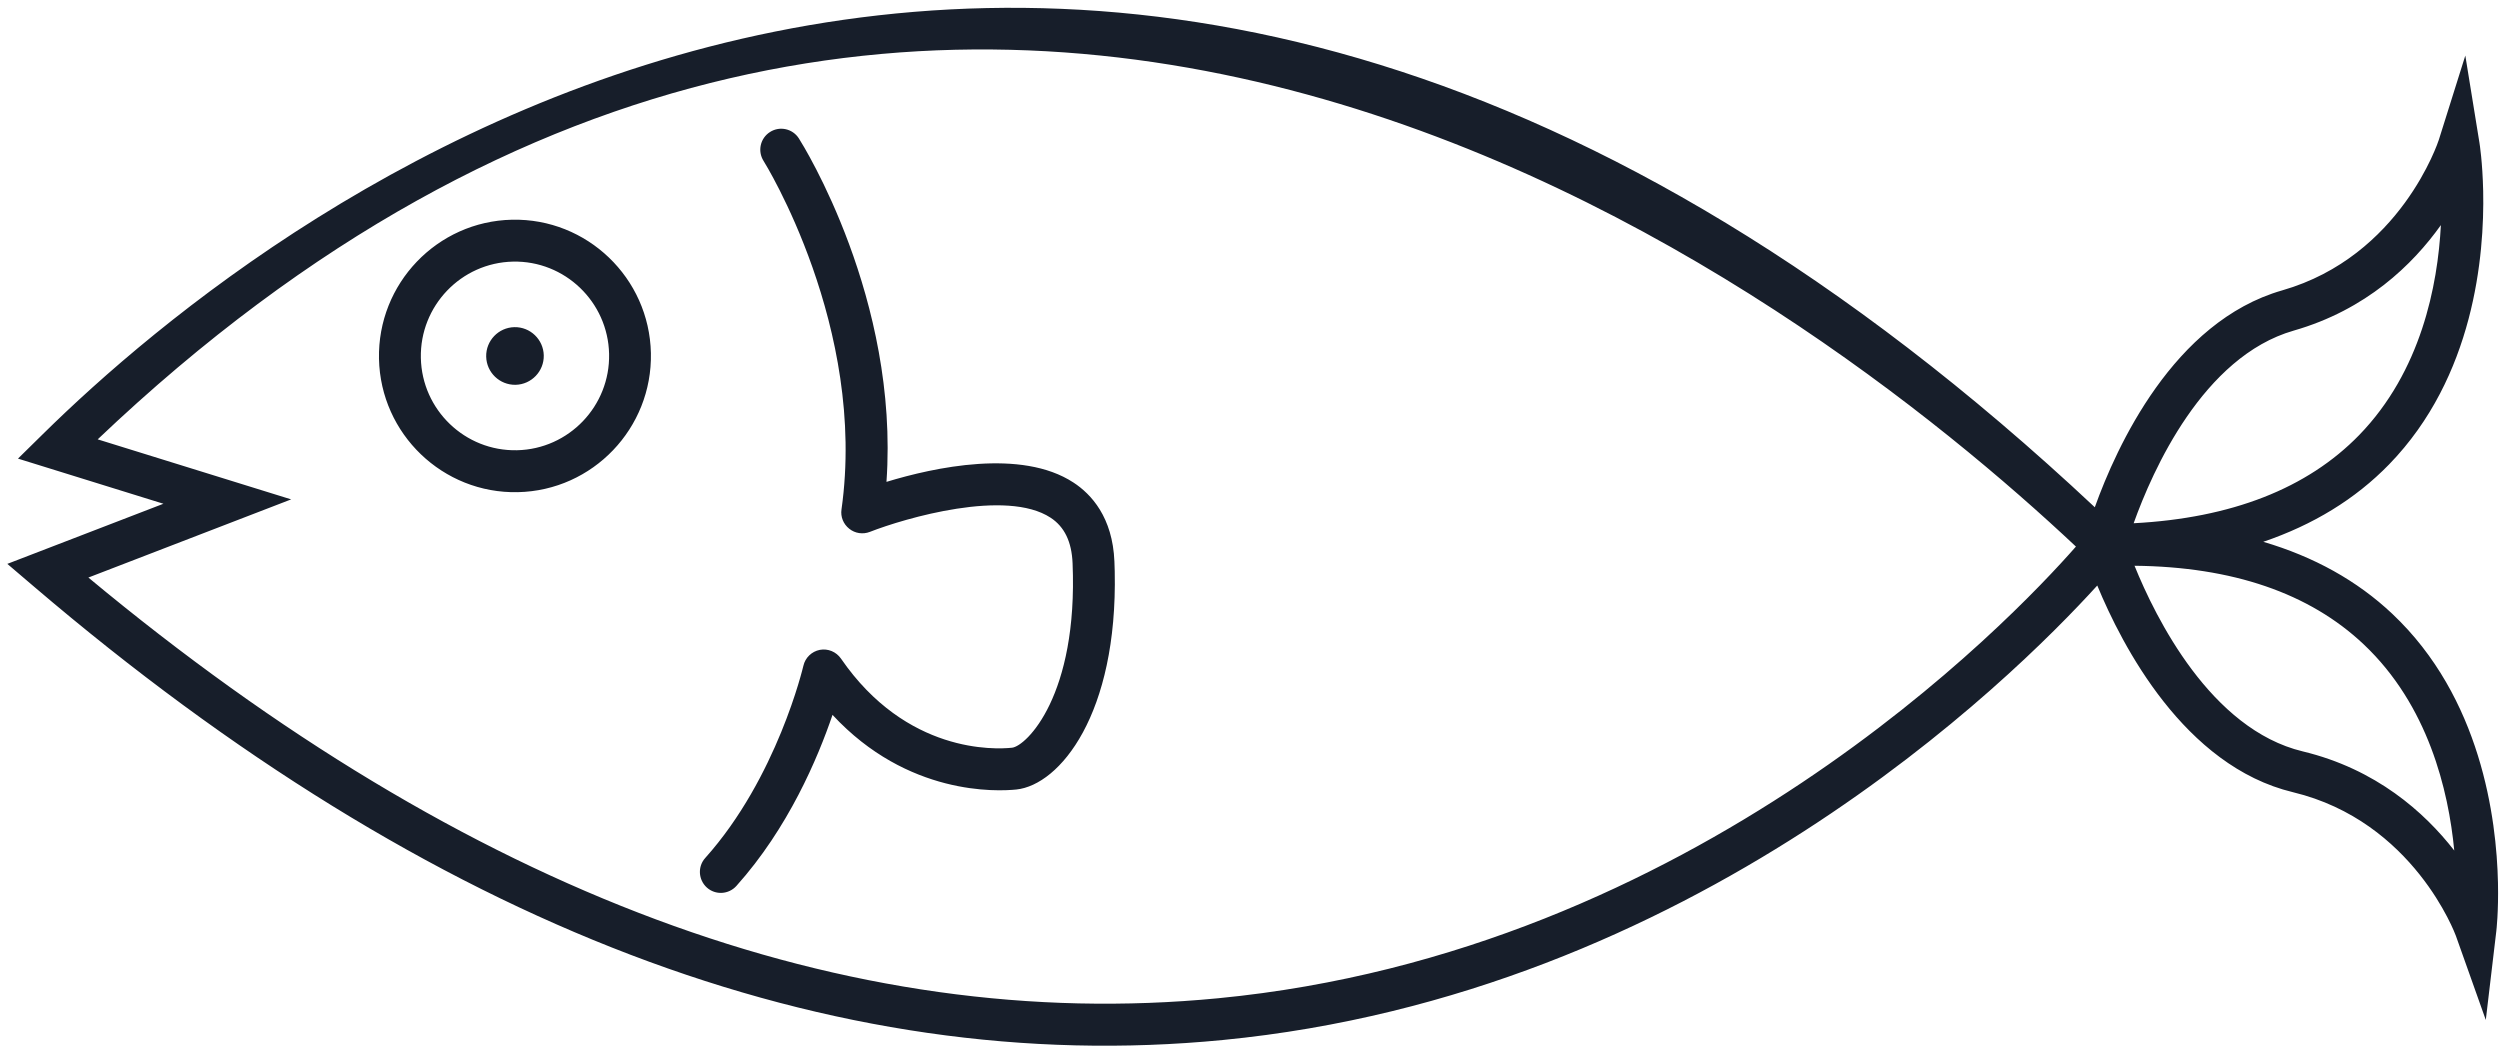<?xml version="1.0" encoding="UTF-8" standalone="no"?>
<svg width="158px" height="67px" viewBox="0 0 158 67" version="1.1" xmlns="http://www.w3.org/2000/svg" xmlns:xlink="http://www.w3.org/1999/xlink" xmlns:sketch="http://www.bohemiancoding.com/sketch/ns">
    <!-- Generator: Sketch 3.1.1 (8761) - http://www.bohemiancoding.com/sketch -->
    <title>Icon Proteina</title>
    <desc>Created with Sketch.</desc>
    <defs></defs>
    <g id="Page-1" stroke="none" stroke-width="1" fill="none" fill-rule="evenodd" sketch:type="MSPage">
        <g id="CARDÁPIO" sketch:type="MSArtboardGroup" transform="translate(-528, -506)" fill="#171E2A">
            <g id="Menu-Cardápio" sketch:type="MSLayerGroup" transform="translate(41, 436)">
                <g id="Icon-Proteina" transform="translate(566.183, 103) scale(-1, 1) translate(-566.183, -103) translate(487.183, 70)" sketch:type="MSShapeGroup">
                    <path d="M2.971,59.145 C2.997,59.072 5.631,51.907 13.268,50.067 C20.145,48.414 24.071,40.793 25.635,37.004 C31.091,43.008 51.183,62.841 80.911,65.729 C105.663,68.136 130.931,58.496 156.024,37.083 L157.72,35.637 L147.854,31.837 L157.047,28.984 L155.467,27.43 C141.123,13.298 89.64,-27.808 25.791,32.059 C24.425,28.248 20.824,20.321 13.948,18.352 C6.447,16.199 4.073,8.911 4.049,8.838 L2.375,3.512 L1.482,9.021 C1.473,9.07 1.286,10.247 1.246,12.076 C1.161,16.155 1.818,23.819 7.19,29.348 C9.326,31.546 11.992,33.17 15.144,34.242 C11.953,35.181 9.216,36.693 6.99,38.794 C1.383,44.084 0.399,51.716 0.311,55.794 C0.272,57.623 0.41,58.807 0.417,58.856 L1.081,64.461 L2.971,59.145 L2.971,59.145 Z M152.009,27.767 L139.781,31.561 L152.597,36.501 C128.652,56.413 104.638,65.359 81.197,63.09 C51.049,60.176 31.093,39.223 26.984,34.544 C43.843,18.694 98.047,-23.54 152.009,27.767 L152.009,27.767 Z M9.082,27.496 C5.173,23.471 4.119,18.046 3.919,14.226 C5.705,16.734 8.638,19.58 13.22,20.894 C18.952,22.541 22.142,29.731 23.336,33.069 C17.151,32.743 12.362,30.869 9.082,27.496 L9.082,27.496 Z M8.803,40.718 C12.223,37.489 17.089,35.818 23.281,35.756 C21.951,39.04 18.466,46.09 12.65,47.488 C8.019,48.603 4.966,51.323 3.074,53.753 C3.437,49.948 4.722,44.567 8.803,40.718 L8.803,40.718 Z M117.046,22.314 C117.148,17.563 121.085,13.785 125.823,13.886 C130.56,13.988 134.332,17.931 134.231,22.682 C134.13,27.43 130.192,31.208 125.454,31.105 C120.718,31.005 116.945,27.06 117.046,22.314 L117.046,22.314 Z M131.585,22.624 C131.655,19.338 129.046,16.606 125.764,16.534 C122.484,16.463 119.759,19.082 119.688,22.369 C119.618,25.653 122.227,28.384 125.509,28.455 C128.791,28.526 131.516,25.909 131.585,22.624 L131.585,22.624 Z M127.456,22.536 C127.478,21.531 126.677,20.698 125.676,20.676 C124.673,20.654 123.839,21.454 123.817,22.459 C123.795,23.462 124.596,24.298 125.599,24.32 C126.602,24.339 127.436,23.539 127.456,22.536 L127.456,22.536 Z M87.732,36.115 C87.737,35.908 87.741,35.703 87.752,35.489 C87.864,32.687 89.219,31.228 90.341,30.496 C93.643,28.334 99.158,29.54 102.158,30.454 C101.349,18.906 107.418,9.182 107.693,8.75 C108.085,8.133 108.901,7.95 109.517,8.342 C110.133,8.732 110.32,9.546 109.926,10.17 C109.862,10.271 103.377,20.696 105,32.194 C105.071,32.659 104.882,33.124 104.51,33.417 C104.143,33.712 103.645,33.785 103.208,33.615 C100.982,32.743 94.589,30.88 91.786,32.718 C90.907,33.294 90.451,34.237 90.396,35.599 C90.046,43.954 93.318,47.159 94.224,47.256 C95.304,47.371 100.898,47.633 105.033,41.624 C105.333,41.192 105.856,40.974 106.369,41.071 C106.883,41.172 107.293,41.565 107.409,42.078 C107.427,42.149 109.066,49.148 113.61,54.222 C114.099,54.762 114.055,55.602 113.509,56.094 C112.966,56.581 112.132,56.535 111.642,55.99 C108.364,52.335 106.494,47.904 105.568,45.18 C100.819,50.303 95.146,50.021 93.947,49.897 C91.206,49.606 87.541,45.14 87.732,36.115 L87.732,36.115 Z" id="Shape"></path>
                </g>
            </g>
        </g>
    </g>
</svg>